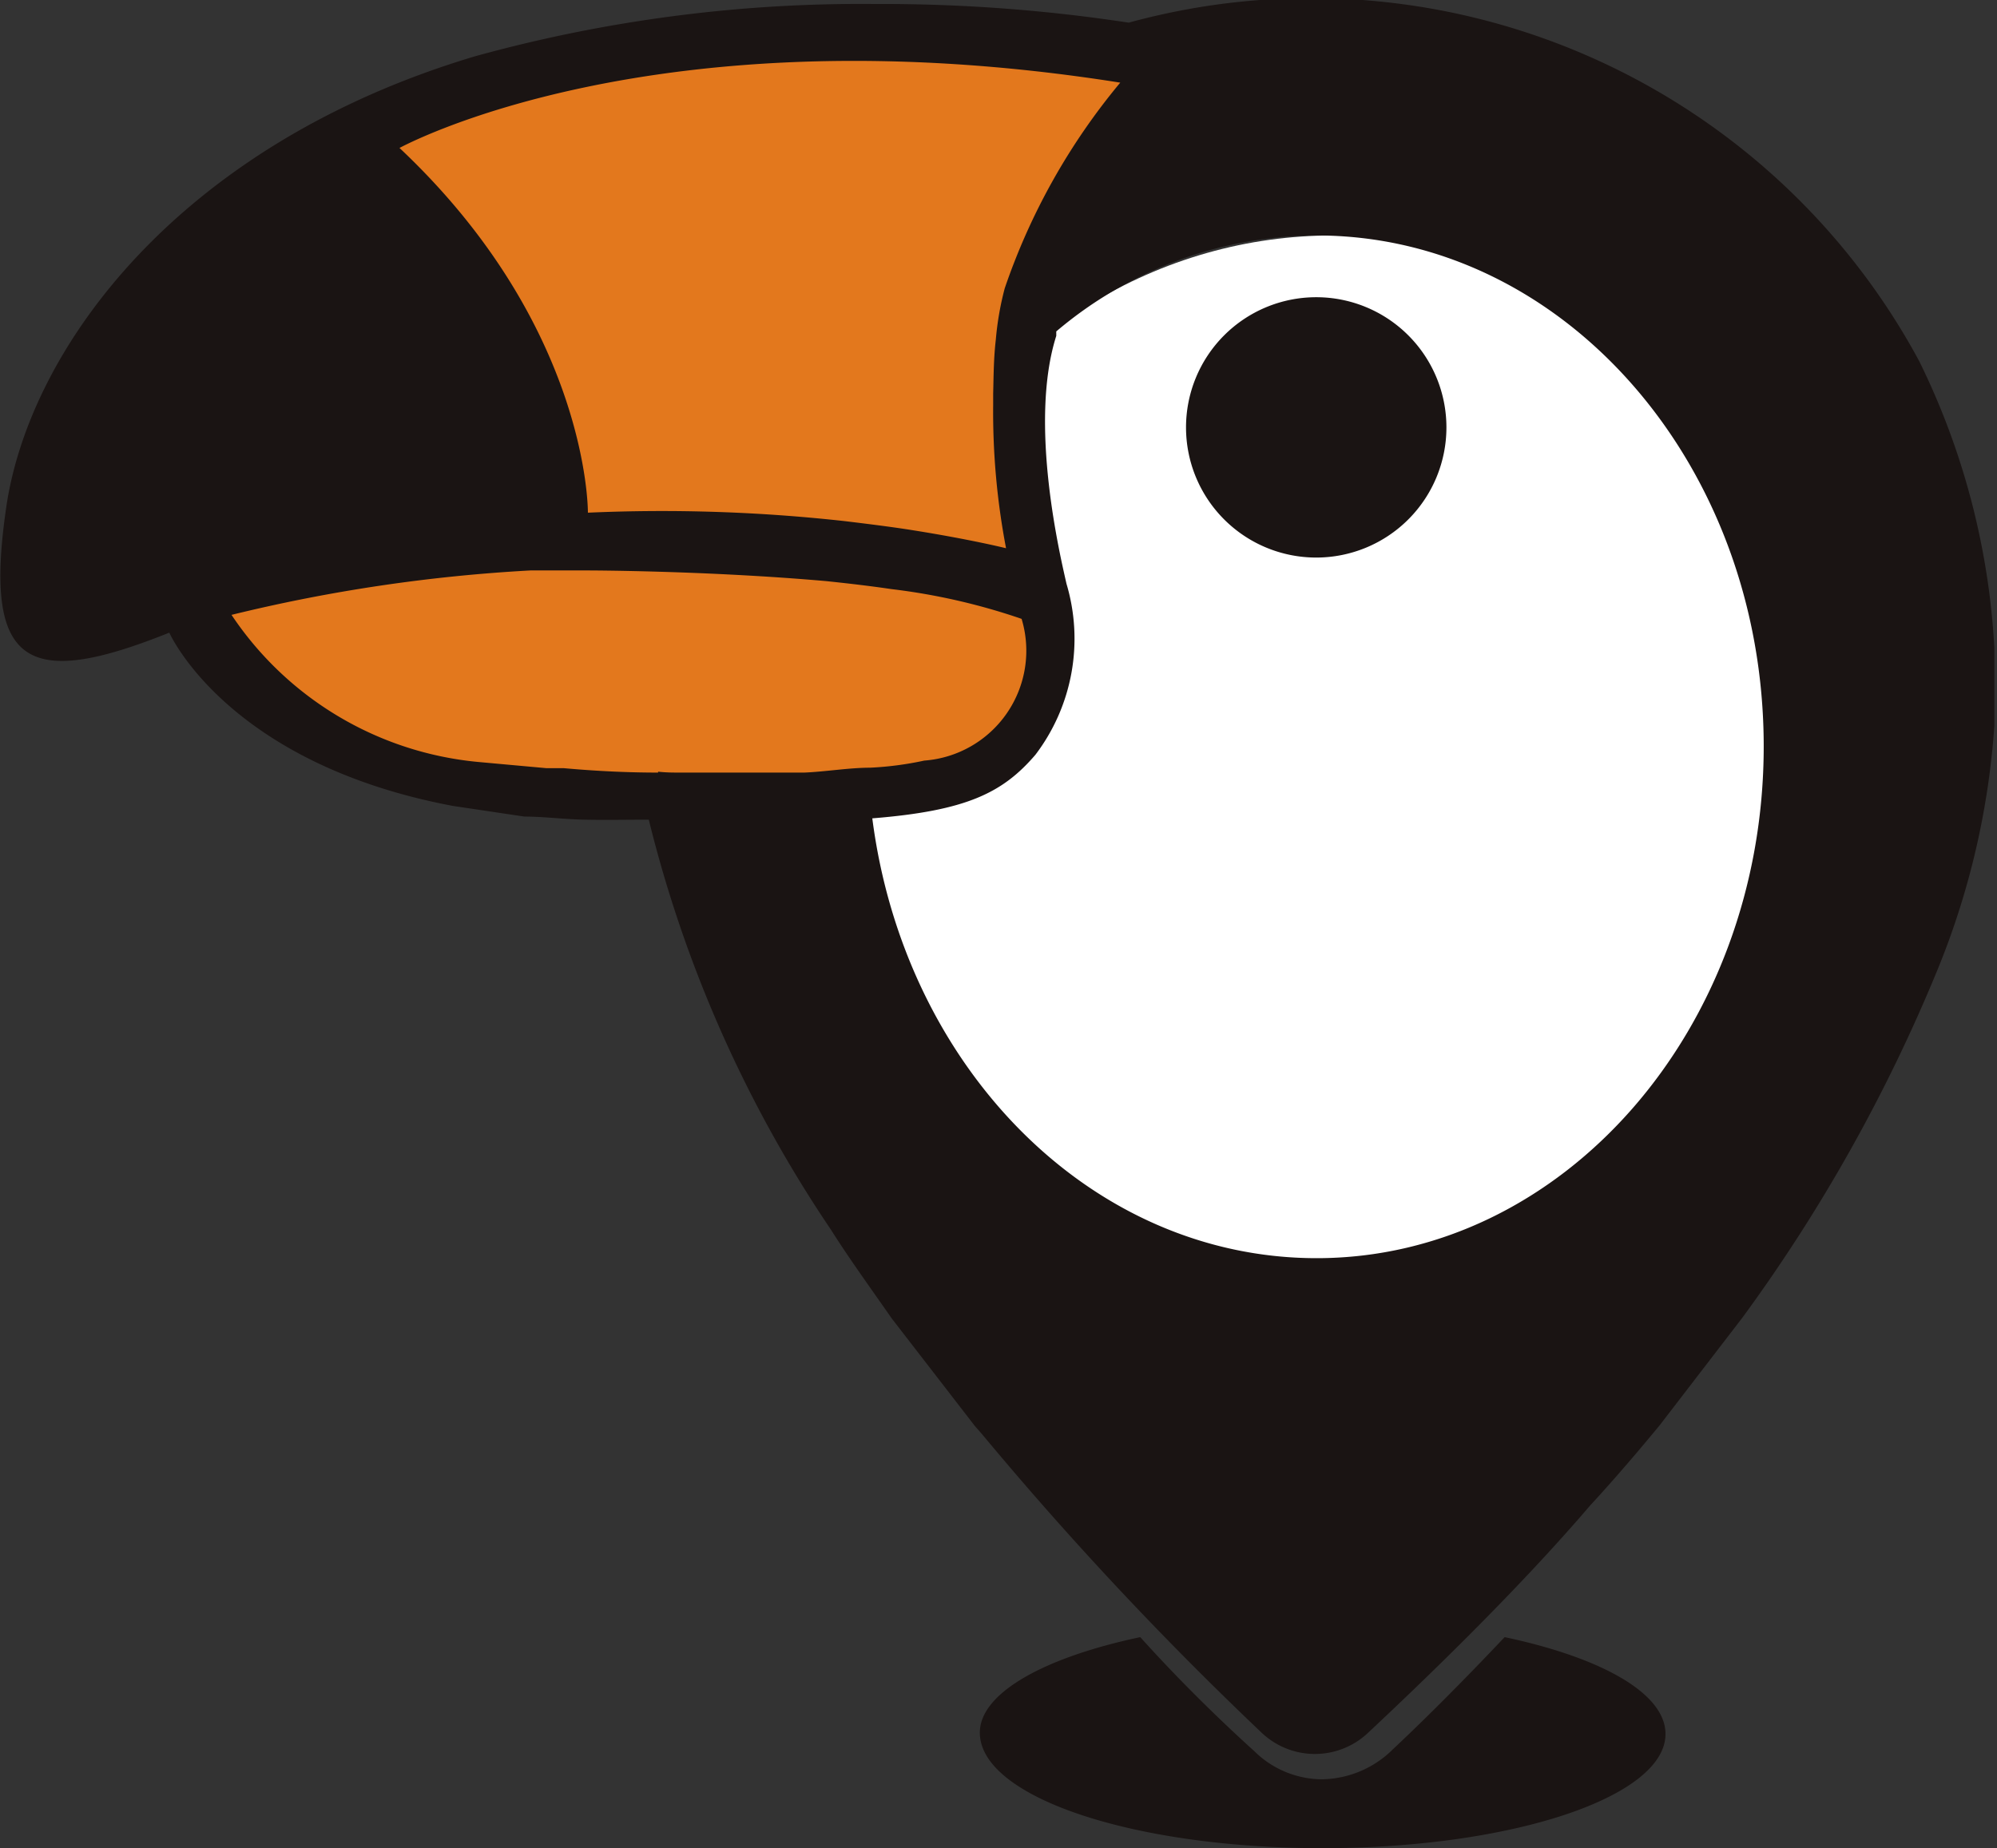 <svg xmlns="http://www.w3.org/2000/svg" viewBox="0 0 44.94 41.6"><rect x="0" y="0" width="44.94" height="41.6" fill="#333333" stroke="none"/><defs><style>.cls-1{fill:#fff;}.cls-2{fill:#e3781d;}.cls-3{fill:#1a1413;}</style></defs><g id="Capa_2" data-name="Capa 2"><g id="Capa_1-2" data-name="Capa 1"><ellipse class="cls-1" cx="29.99" cy="17.09" rx="11.03" ry="11.79"/><path class="cls-2" d="M12.72,12.15l10.76.69s-1.74-5.26.31-7.93,1.74-3.54,1.74-3.54S15.59-.15,8.3,2.76C8.3,2.76,13,9.46,12.72,12.15Z"/><path class="cls-2" d="M4.35,13.6s1,3.16,6.37,4.16a32.86,32.86,0,0,0,11.39-.35s2.83-2.32,1.14-3.81-9.84-1.45-9.84-1.45Z"/><path class="cls-3" d="M26.69,9.63a2.93,2.93,0,1,1,2.93,2.92A2.93,2.93,0,0,1,26.69,9.63Z"/><path class="cls-3" d="M25.66,36.85c1,1.11,1.94,2,2.57,2.57a2.18,2.18,0,0,0,1.51.63,2.31,2.31,0,0,0,1.61-.68c.62-.58,1.49-1.44,2.51-2.52,2.17.46,3.62,1.26,3.62,2.18,0,1.42-3.46,2.57-7.72,2.57S22.05,40.45,22.05,39C22.05,38.11,23.49,37.31,25.66,36.85Z"/><path class="cls-3" d="M43.19,8.13A15.54,15.54,0,0,0,25.4.51,36.82,36.82,0,0,0,19.68.09a32.58,32.58,0,0,0-9,1.18C4,3.27.66,7.85.14,11.42s.46,4.11,3.67,2.82c0,0,1.29,2.94,6.38,3.9l1.61.24c.43,0,.88.06,1.35.07s1,0,1.45,0a28.73,28.73,0,0,0,4.1,9.23c.41.65.89,1.31,1.37,2l1.87,2.42.15.17A78.32,78.32,0,0,0,28.39,39a1.74,1.74,0,0,0,2.4,0c1.27-1.19,3.36-3.2,5-5.12,0,0,.63-.67,1.56-1.8l1.86-2.42a37,37,0,0,0,4.37-7.78,17.67,17.67,0,0,0,1.3-5.54l0-1.76A16.64,16.64,0,0,0,43.19,8.13ZM42,22a35,35,0,0,1-5.06,8.25,61.47,61.47,0,0,1-7,7.59.45.45,0,0,1-.61,0A61.81,61.81,0,0,1,24,32.29a43.46,43.46,0,0,1-6.1-9,22.32,22.32,0,0,1-1.76-4.83h2c.73,6.37,5.57,11.3,11.42,11.3,6.36,0,11.52-5.8,11.52-13s-5.16-13-11.52-13A10.32,10.32,0,0,0,25,4.9c.53-.92,1.07-1.75,1.36-2.17a2.21,2.21,0,0,0,.36-.95,11.48,11.48,0,0,1,4.42-.23,13.74,13.74,0,0,1,7.31,3.16,13.56,13.56,0,0,1,4.87,8.42A16.28,16.28,0,0,1,42,22ZM24,13.14c-.13-.58-.86-3.6-.23-5.58l0-.1A9.08,9.08,0,0,1,29.63,5.3c5.55,0,10.06,5.14,10.06,11.5S35.18,28.32,29.63,28.32c-5.09,0-9.28-4.3-10-9.9,2.13-.17,2.94-.58,3.67-1.43A4.32,4.32,0,0,0,24,13.14ZM25.21,1.86a14.58,14.58,0,0,0-2.6,4.63,6.76,6.76,0,0,0-.2,1.15c-.05.43-.05.84-.06,1.22v.26a16.3,16.3,0,0,0,.29,3.22s-.8-.2-2.13-.41c-.44-.07-1-.14-1.5-.2a37.34,37.34,0,0,0-5.78-.19c0-.09,0-4.22-4.24-8.21C9,3.33,14.66.19,25.21,1.86ZM2.62,13.39c-.88.64-1.27.44-1.45.15a.84.84,0,0,1-.08-.6C2.52,6.07,7.52,4,7.52,4c3.85,2.32,4.42,7.66,4.42,7.66C9.16,11.58,4.09,12.34,2.62,13.39Zm12.19,4c-.92,0-1.68-.06-2.13-.1h-.39l-1.54-.14a7.52,7.52,0,0,1-5.54-3.31,36.53,36.53,0,0,1,6.73-1h1.25s2.67,0,5.4.24c.48.05,1,.11,1.47.18a14.15,14.15,0,0,1,2.93.67,2.48,2.48,0,0,1-2.19,3.19,7.36,7.36,0,0,1-1.22.16c-.47,0-1,.09-1.48.11-.93,0-1.91,0-2.77,0C15.14,17.39,15,17.39,14.81,17.37Z"/><path class="cls-3" d="M15.88,18.08l3-.23s.19,5.29,3.19,7.75,5.61,4,9.3,2.91,7.84-2.41,8.52-8.11.41-9.34-4.24-13.17-11.07-1.5-11.07-1.5.23-2.28.82-2.92A7.08,7.08,0,0,0,26.45,1a12.06,12.06,0,0,1,9.48,1.42c4.87,3,8.25,6.33,8.29,10.75S42.63,25,40.07,27.69s-10,10.76-10.31,10.85c0,0-2.12-1.18-2.3-1.25s-4.77-5.37-5.52-6.42a39.43,39.43,0,0,1-3.43-4.66c-.74-1.5-3-5.84-3-6.16S15.88,18.08,15.88,18.08Z"/><path class="cls-3" d="M1.5,14.74l2.55-1.1s5.61-.79,5.79-.69A12.26,12.26,0,0,0,12,12.46a1.58,1.58,0,0,0,.33-1.19c0-.86-1.88-7.42-5.16-7.65S.64,12.55.64,12.55Z"/></g></g></svg>